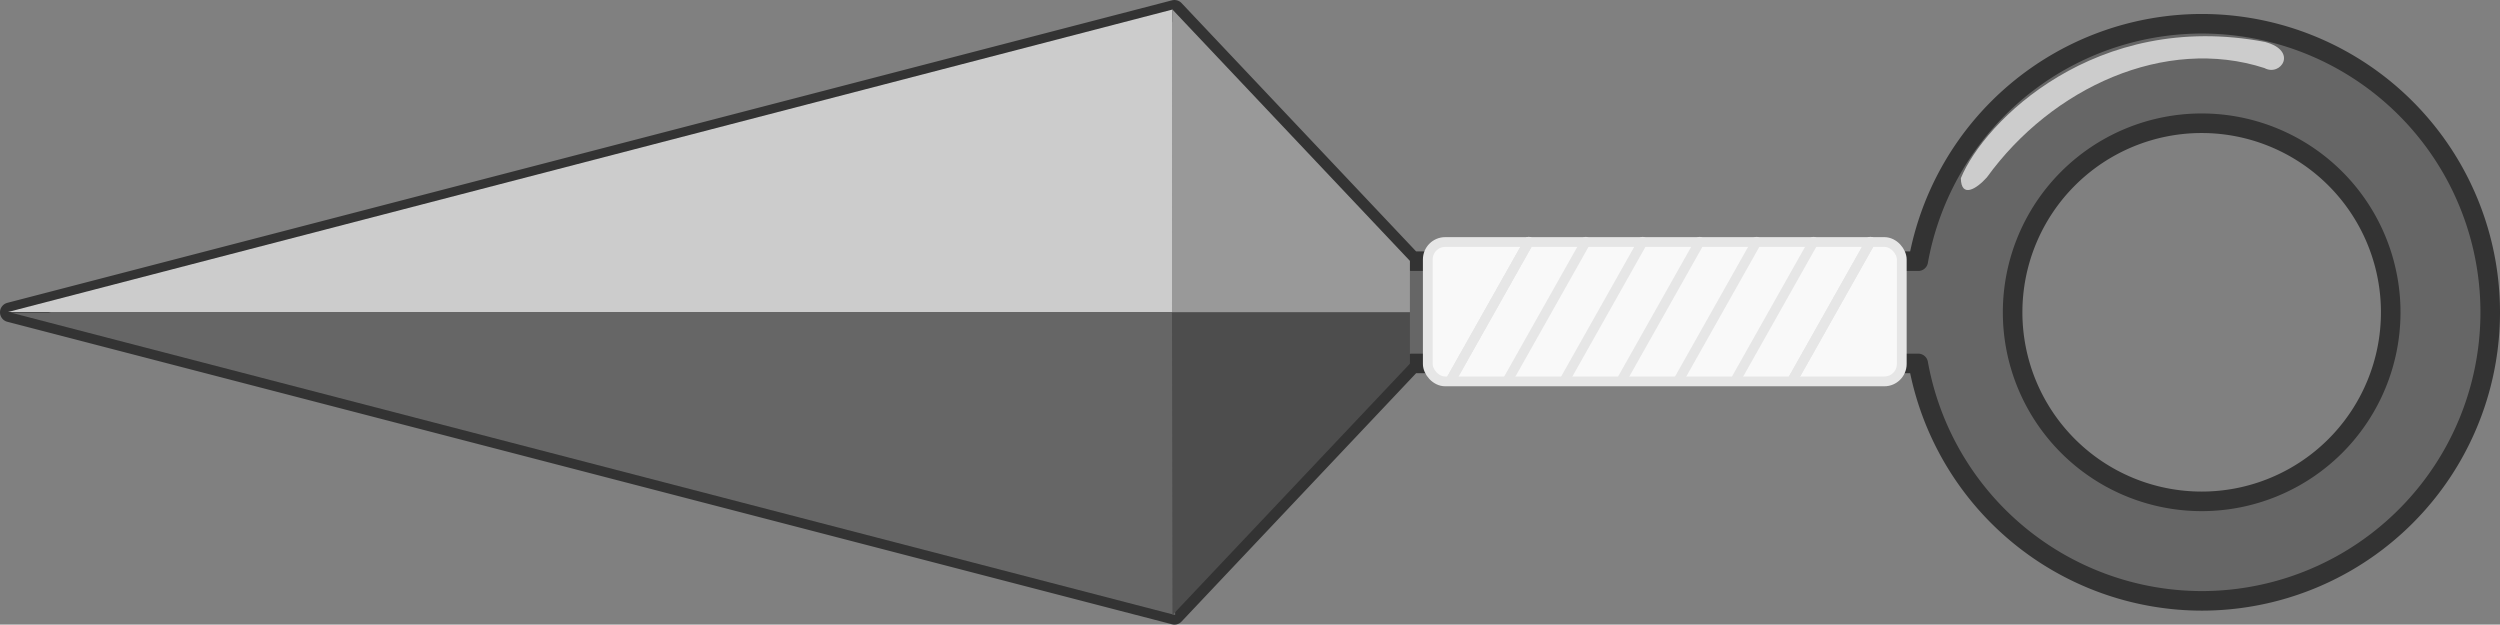 <?xml version="1.0" encoding="UTF-8" standalone="no"?>
<!-- Created with Inkscape (http://www.inkscape.org/) -->

<svg
   width="127.775mm"
   height="31.922mm"
   viewBox="0 0 127.775 31.922"
   version="1.1"
   id="svg1"
   inkscape:version="1.4 (e7c3feb, 2024-10-09)"
   sodipodi:docname="kunai.svg"
   xmlns:inkscape="http://www.inkscape.org/namespaces/inkscape"
   xmlns:sodipodi="http://sodipodi.sourceforge.net/DTD/sodipodi-0.dtd"
   xmlns="http://www.w3.org/2000/svg"
   xmlns:svg="http://www.w3.org/2000/svg">
  <rect x="0" y="0" width="127.775" height="31.922" fill="#808080" stroke="none"/>
  <sodipodi:namedview
     id="namedview1"
     pagecolor="#ffffff"
     bordercolor="#000000"
     borderopacity="0.25"
     inkscape:showpageshadow="2"
     inkscape:pageopacity="0.0"
     inkscape:pagecheckerboard="0"
     inkscape:deskcolor="#d1d1d1"
     inkscape:document-units="mm"
     inkscape:zoom="0.69544071"
     inkscape:cx="258.82868"
     inkscape:cy="27.320805"
     inkscape:window-width="1189"
     inkscape:window-height="755"
     inkscape:window-x="87"
     inkscape:window-y="46"
     inkscape:window-maximized="0"
     inkscape:current-layer="layer1" />
  <defs
     id="defs1" />
  <g
     inkscape:label="Capa 1"
     inkscape:groupmode="layer"
     id="layer1"
     transform="translate(-14.891,-20.439)">
    <g
       id="g49">
      <g
         id="g5"
         transform="translate(-13.696,-22.827)">
        <g
           id="g4"
           transform="translate(0,16.125)">
          <path
             id="path4"
             style="fill:#666666;stroke:#333333;stroke-width:1;stroke-linecap:round;stroke-linejoin:round"
             d="M 88.613,27.642 29.087,43.103 88.613,58.564 100.749,45.716 h 25.879 a 14.748,14.748 0 0 0 14.486,12.135 14.748,14.748 0 0 0 14.748,-14.748 14.748,14.748 0 0 0 -14.748,-14.748 14.748,14.748 0 0 0 -14.486,12.135 h -25.879 z m 52.501,5.798 a 9.663,9.663 0 0 1 9.663,9.663 9.663,9.663 0 0 1 -9.663,9.662 9.663,9.663 0 0 1 -9.662,-9.662 9.663,9.663 0 0 1 9.662,-9.663 z" />
          <g
             id="g23"
             transform="translate(-31.797,-24.198)">
            <rect
               style="fill:#f9f9f9;stroke:#e6e6e6;stroke-width:0.5;stroke-linecap:round;stroke-linejoin:round;stroke-dasharray:none"
               id="rect5"
               width="24.224"
               height="7.123"
               x="133.359"
               y="63.709"
               ry="0.89" />
            <path
               style="fill:#f9f9f9;stroke:#e6e6e6;stroke-width:0.5;stroke-linecap:round;stroke-linejoin:round;stroke-dasharray:none"
               d="m 134.58,70.69 3.941,-6.993"
               id="path5" />
            <path
               style="fill:#f9f9f9;stroke:#e6e6e6;stroke-width:0.5;stroke-linecap:round;stroke-linejoin:round;stroke-dasharray:none"
               d="m 152.042,70.69 3.941,-6.993"
               id="path6" />
            <path
               d="m 134.58,70.69 3.941,-6.993"
               style="fill:#f9f9f9;stroke:#e6e6e6;stroke-width:0.5;stroke-linecap:round;stroke-linejoin:round;stroke-dasharray:none"
               id="path7" />
            <path
               d="m 137.49,70.69 3.942,-6.993"
               style="fill:#f9f9f9;stroke:#e6e6e6;stroke-width:0.5;stroke-linecap:round;stroke-linejoin:round;stroke-dasharray:none"
               id="path8" />
            <path
               d="m 140.401,70.69 3.941,-6.993"
               style="fill:#f9f9f9;stroke:#e6e6e6;stroke-width:0.5;stroke-linecap:round;stroke-linejoin:round;stroke-dasharray:none"
               id="path9" />
            <path
               d="m 143.311,70.69 3.942,-6.993"
               style="fill:#f9f9f9;stroke:#e6e6e6;stroke-width:0.5;stroke-linecap:round;stroke-linejoin:round;stroke-dasharray:none"
               id="path10" />
            <path
               d="m 146.222,70.69 3.941,-6.993"
               style="fill:#f9f9f9;stroke:#e6e6e6;stroke-width:0.5;stroke-linecap:round;stroke-linejoin:round;stroke-dasharray:none"
               id="path11" />
            <path
               d="m 149.132,70.69 3.941,-6.993"
               style="fill:#f9f9f9;stroke:#e6e6e6;stroke-width:0.5;stroke-linecap:round;stroke-linejoin:round;stroke-dasharray:none"
               id="path12" />
            <path
               d="m 152.042,70.69 3.942,-6.993"
               style="fill:#f9f9f9;stroke:#e6e6e6;stroke-width:0.5;stroke-linecap:round;stroke-linejoin:round;stroke-dasharray:none"
               id="path13" />
          </g>
        </g>
        <g
           id="g3"
           transform="translate(5.225,-16.612)">
          <g
             id="g2"
             transform="translate(-5.507,14.956)">
            <path
               id="path24"
               style="fill:#666666;stroke:none;stroke-width:1;stroke-linecap:round;stroke-linejoin:round"
               d="m 29.404,60.896 59.526,15.461 -2e-5,-15.461 z"
               sodipodi:nodetypes="cccc" />
            <path
               id="path26"
               style="fill:#4d4d4d;stroke:none;stroke-width:1;stroke-linecap:round;stroke-linejoin:round"
               d="m 88.769,60.896 0.024,15.461 12.137,-12.847 v -2.613 z"
               sodipodi:nodetypes="ccccc" />
          </g>
          <g
             id="g1"
             transform="translate(-4.565,53.644)">
            <path
               id="path25"
               style="fill:#cccccc;stroke:none;stroke-width:1;stroke-linecap:round;stroke-linejoin:round"
               d="m 28.327,22.182 59.526,-15.461 -2e-5,15.461 z"
               sodipodi:nodetypes="cccc" />
            <path
               id="path27"
               style="fill:#999999;stroke:none;stroke-width:1;stroke-linecap:round;stroke-linejoin:round"
               d="m 87.827,22.182 0.024,-15.461 12.137,12.847 v 2.613 z"
               sodipodi:nodetypes="ccccc" />
          </g>
        </g>
      </g>
      <path
         id="path48"
         style="fill:#cccccc;stroke-width:1;stroke-linecap:round;stroke-linejoin:round"
         d="m 130.653,22.582 c -8.653,-1.645 -14.353,4.063 -15.543,6.966 0.016,1.035 0.801,0.55 1.33,-0.043 3.338,-4.61 9.123,-7.226 14.186,-5.588 0.835,0.457 1.744,-0.88 0.028,-1.335 z"
         sodipodi:nodetypes="cccccc" />
    </g>
  </g>
</svg>
